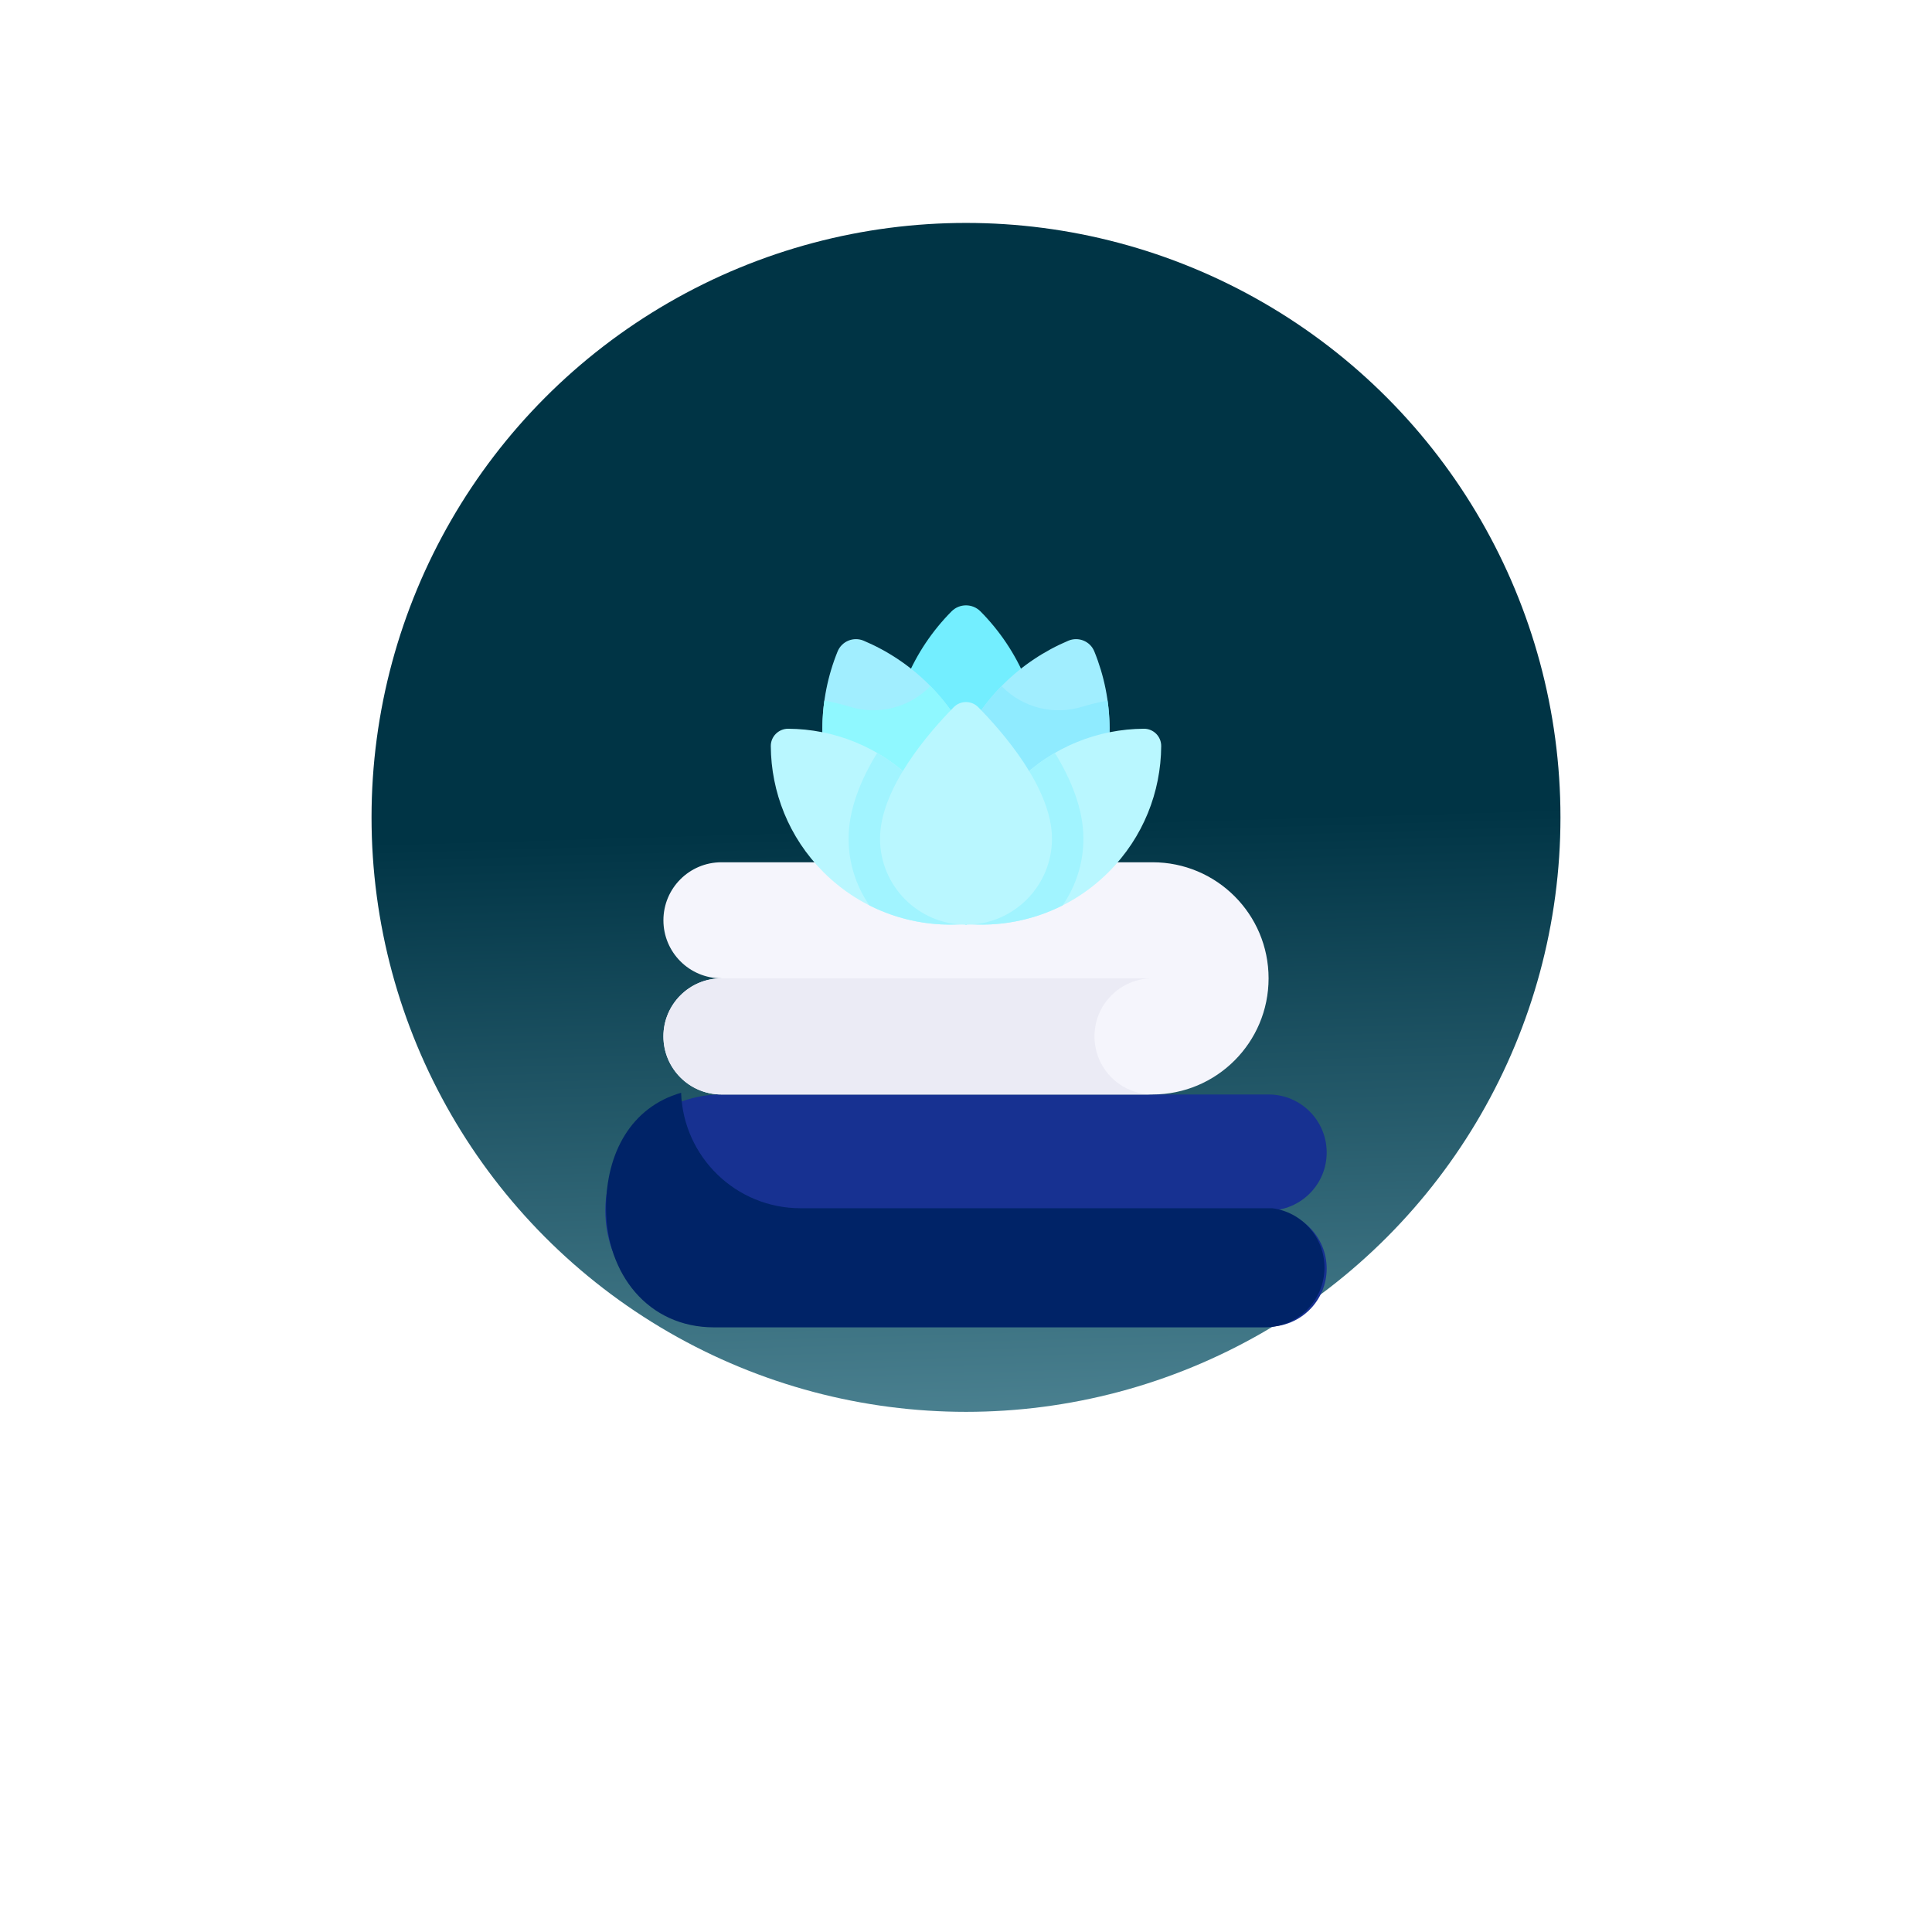 <svg width="26" height="26" viewBox="0 0 26 26" fill="none" xmlns="http://www.w3.org/2000/svg">
<circle cx="13" cy="11" r="8" fill="url(#paint0_linear)"/>
<g filter="url(#filter0_d)">
<path d="M17.854 13.51C17.854 13.078 17.504 12.729 17.072 12.729H9.709C8.846 12.729 8.146 13.428 8.146 14.291C8.146 15.154 8.846 15.854 9.709 15.854H17.072C17.504 15.854 17.854 15.504 17.854 15.072C17.854 14.641 17.504 14.291 17.072 14.291C17.504 14.291 17.854 13.941 17.854 13.51Z" fill="#173191"/>
<path d="M17.121 14.26H10.774C9.904 14.26 9.196 13.569 9.166 12.706C8.493 12.899 8.156 13.518 8.156 14.254C8.156 15.143 8.721 15.863 9.61 15.863H17.019C17.464 15.863 17.824 15.503 17.824 15.058C17.824 14.648 17.517 14.31 17.121 14.26Z" fill="#002367"/>
<path d="M8.928 10.385C8.928 9.953 9.278 9.604 9.709 9.604H15.51C16.373 9.604 17.072 10.303 17.072 11.166C17.072 12.029 16.373 12.729 15.51 12.729H9.709C9.278 12.729 8.928 12.379 8.928 11.947C8.928 11.516 9.278 11.166 9.709 11.166C9.278 11.166 8.928 10.816 8.928 10.385Z" fill="#F5F5FC"/>
<path d="M14.729 11.947C14.729 11.516 15.078 11.166 15.51 11.166H9.709C9.278 11.166 8.928 11.516 8.928 11.947C8.928 12.379 9.278 12.729 9.709 12.729H15.51C15.078 12.729 14.729 12.379 14.729 11.947Z" fill="#EBEBF5"/>
<path d="M11.975 8.245C11.975 9.128 12.373 9.917 13 10.443C13.627 9.917 14.025 9.128 14.025 8.245C14.025 7.459 13.709 6.747 13.196 6.229C13.088 6.119 12.912 6.119 12.804 6.229C12.291 6.747 11.975 7.459 11.975 8.245Z" fill="#73EEFF"/>
<path d="M11.279 8.866C11.604 9.651 12.249 10.206 13 10.444C13.363 9.744 13.427 8.896 13.102 8.111C12.812 7.412 12.268 6.895 11.622 6.622C11.485 6.565 11.328 6.63 11.272 6.767C11.008 7.417 10.989 8.167 11.279 8.866Z" fill="#A1EEFF"/>
<path d="M13.102 8.111C12.962 7.773 12.763 7.478 12.522 7.233C12.52 7.234 12.519 7.236 12.517 7.237C12.236 7.525 11.817 7.629 11.433 7.51C11.322 7.476 11.209 7.449 11.094 7.428C11.028 7.9 11.083 8.394 11.278 8.866C11.604 9.651 12.249 10.206 13 10.443C13.363 9.744 13.427 8.895 13.102 8.111Z" fill="#8FF8FF"/>
<path d="M14.721 8.866C14.396 9.651 13.751 10.206 13 10.444C12.637 9.744 12.573 8.896 12.898 8.111C13.188 7.412 13.732 6.895 14.378 6.622C14.515 6.565 14.672 6.63 14.727 6.767C14.992 7.417 15.011 8.167 14.721 8.866Z" fill="#A1EEFF"/>
<path d="M13.478 7.233C13.237 7.478 13.038 7.773 12.898 8.111C12.573 8.896 12.637 9.744 13 10.443C13.751 10.206 14.396 9.651 14.721 8.866C14.917 8.394 14.972 7.9 14.905 7.428C14.791 7.449 14.678 7.476 14.567 7.51C14.182 7.629 13.764 7.525 13.482 7.237C13.481 7.236 13.48 7.234 13.478 7.233Z" fill="#8FEBFF"/>
<path d="M11.081 9.736C11.606 10.261 12.313 10.494 13 10.434C13.06 9.748 12.827 9.041 12.302 8.515C11.833 8.047 11.221 7.811 10.607 7.807C10.477 7.807 10.372 7.912 10.373 8.041C10.377 8.655 10.613 9.268 11.081 9.736Z" fill="#B9F7FF"/>
<path d="M13.699 8.515C13.173 9.04 12.941 9.748 13 10.434C13.687 10.494 14.394 10.261 14.919 9.736C15.388 9.267 15.623 8.655 15.627 8.041C15.628 7.911 15.523 7.806 15.393 7.807C14.78 7.811 14.167 8.047 13.699 8.515Z" fill="#B9F7FF"/>
<path d="M13 10.434C13.442 10.473 13.893 10.389 14.299 10.185C14.476 9.93 14.58 9.62 14.58 9.286C14.58 8.889 14.414 8.488 14.196 8.132C14.018 8.235 13.851 8.363 13.699 8.515C13.173 9.04 12.941 9.747 13 10.434Z" fill="#A1F4FF"/>
<path d="M13 10.434C13.06 9.747 12.827 9.04 12.301 8.515C12.149 8.363 11.982 8.235 11.805 8.132C11.586 8.488 11.42 8.889 11.42 9.286C11.42 9.62 11.524 9.93 11.701 10.185C12.107 10.389 12.558 10.473 13 10.434Z" fill="#A1F4FF"/>
<path d="M13 10.444C13.639 10.444 14.157 9.925 14.157 9.286C14.157 8.604 13.484 7.841 13.165 7.517C13.074 7.425 12.926 7.425 12.835 7.517C12.516 7.841 11.843 8.604 11.843 9.286C11.843 9.925 12.361 10.444 13 10.444Z" fill="#B9F7FF"/>
</g>
<defs>
<filter id="filter0_d" x="0" y="0" width="26" height="26" filterUnits="userSpaceOnUse" color-interpolation-filters="sRGB">
<feFlood flood-opacity="0" result="BackgroundImageFix"/>
<feColorMatrix in="SourceAlpha" type="matrix" values="0 0 0 0 0 0 0 0 0 0 0 0 0 0 0 0 0 0 127 0"/>
<feOffset dy="2"/>
<feGaussianBlur stdDeviation="4"/>
<feColorMatrix type="matrix" values="0 0 0 0 0 0 0 0 0 0 0 0 0 0 0 0 0 0 0.12 0"/>
<feBlend mode="normal" in2="BackgroundImageFix" result="effect1_dropShadow"/>
<feBlend mode="normal" in="SourceGraphic" in2="effect1_dropShadow" result="shape"/>
</filter>
<linearGradient id="paint0_linear" x1="12" y1="-3" x2="13" y2="31" gradientUnits="userSpaceOnUse">
<stop offset="0.415" stop-color="#003445"/>
<stop offset="1" stop-color="#B8F2FF"/>
</linearGradient>
</defs>
</svg>
